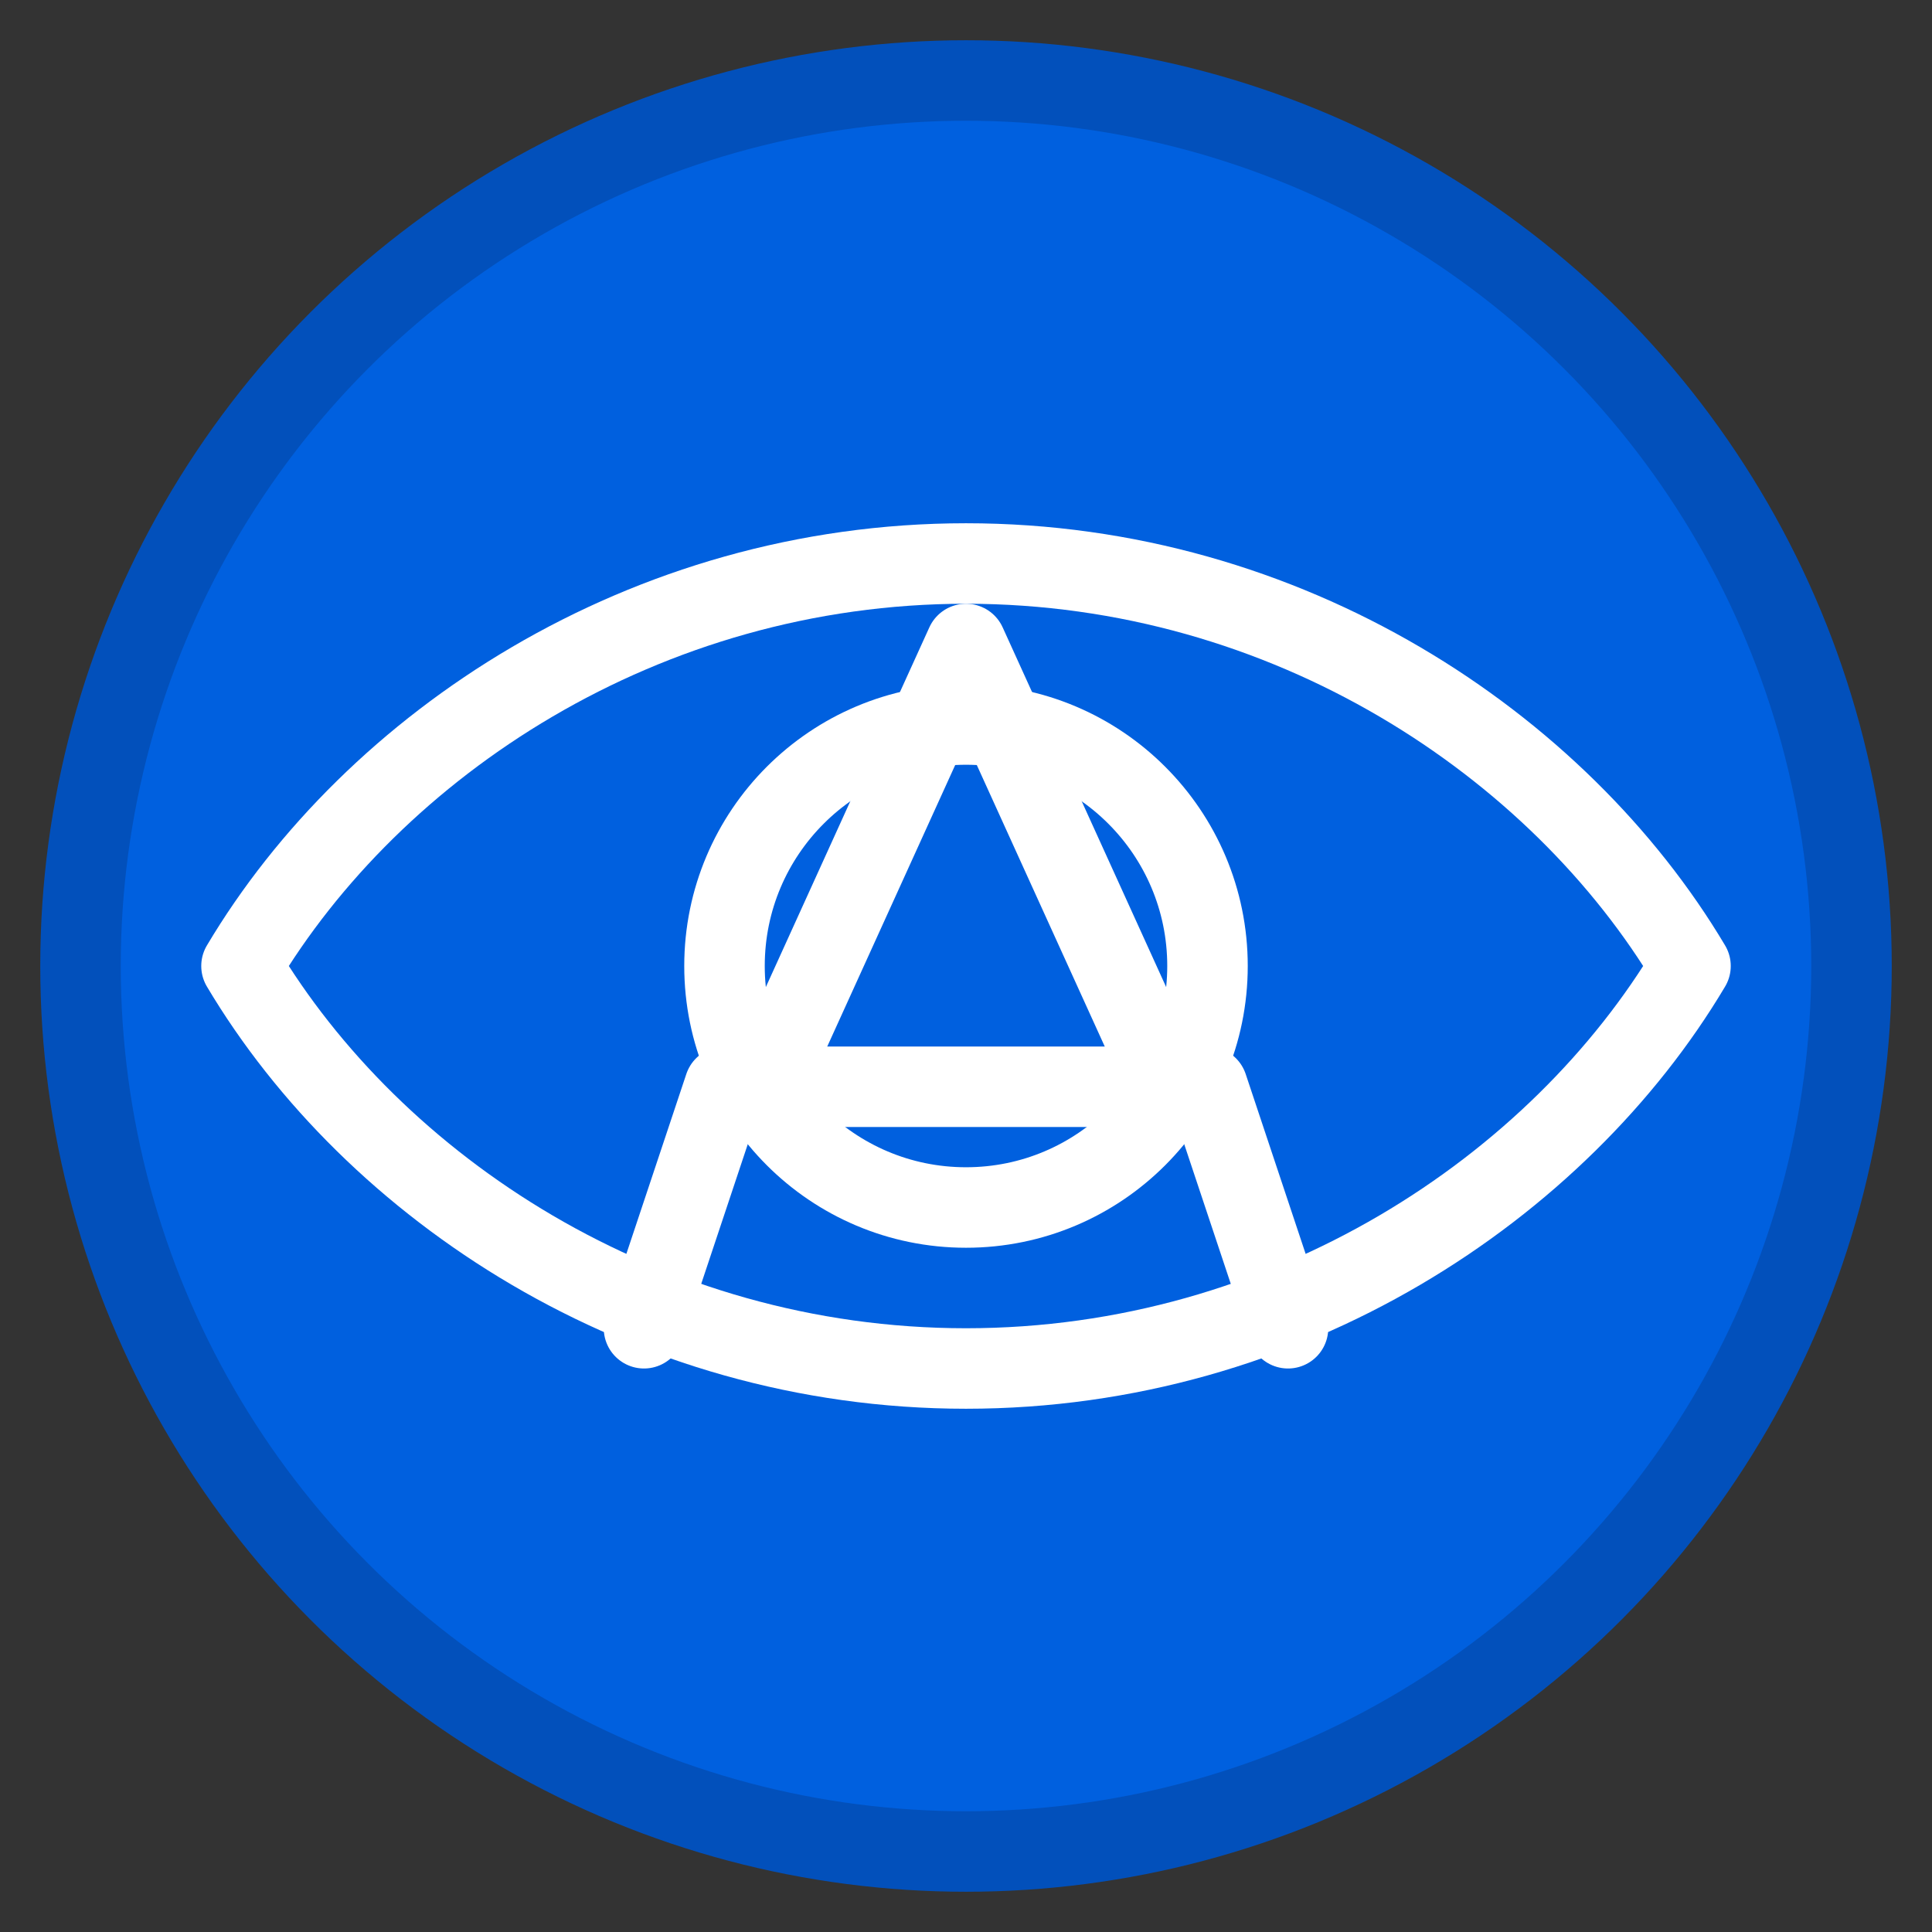 <svg xmlns="http://www.w3.org/2000/svg" width="48" height="48" viewBox="0 0 48 48" fill="none" stroke="currentColor" stroke-width="2" stroke-linecap="round" stroke-linejoin="round">
  <rect x="0" y="0" width="48" height="48" fill="#333333" stroke="none"/>
  <circle cx="24" cy="24" r="22" fill="#0060df" stroke="#0250bb" stroke-width="2"/>
  <g fill="white">
    <!-- Eye symbol for vision accessibility -->
    <path d="M24 14C16 14 9.273 18.5 6 24C9.273 29.5 16 34 24 34C32 34 38.727 29.5 42 24C38.727 18.5 32 14 24 14Z" fill="none" stroke="white" stroke-width="2"/>
    <circle cx="24" cy="24" r="6" fill="none" stroke="white" stroke-width="2"/>
    
    <!-- Text symbol for text resizing -->
    <path d="M16 33L18 27H30L32 33" stroke="white" stroke-width="2" fill="none"/>
    <path d="M19 27L24 16L29 27" stroke="white" stroke-width="2" fill="none"/>
  </g>
</svg>
